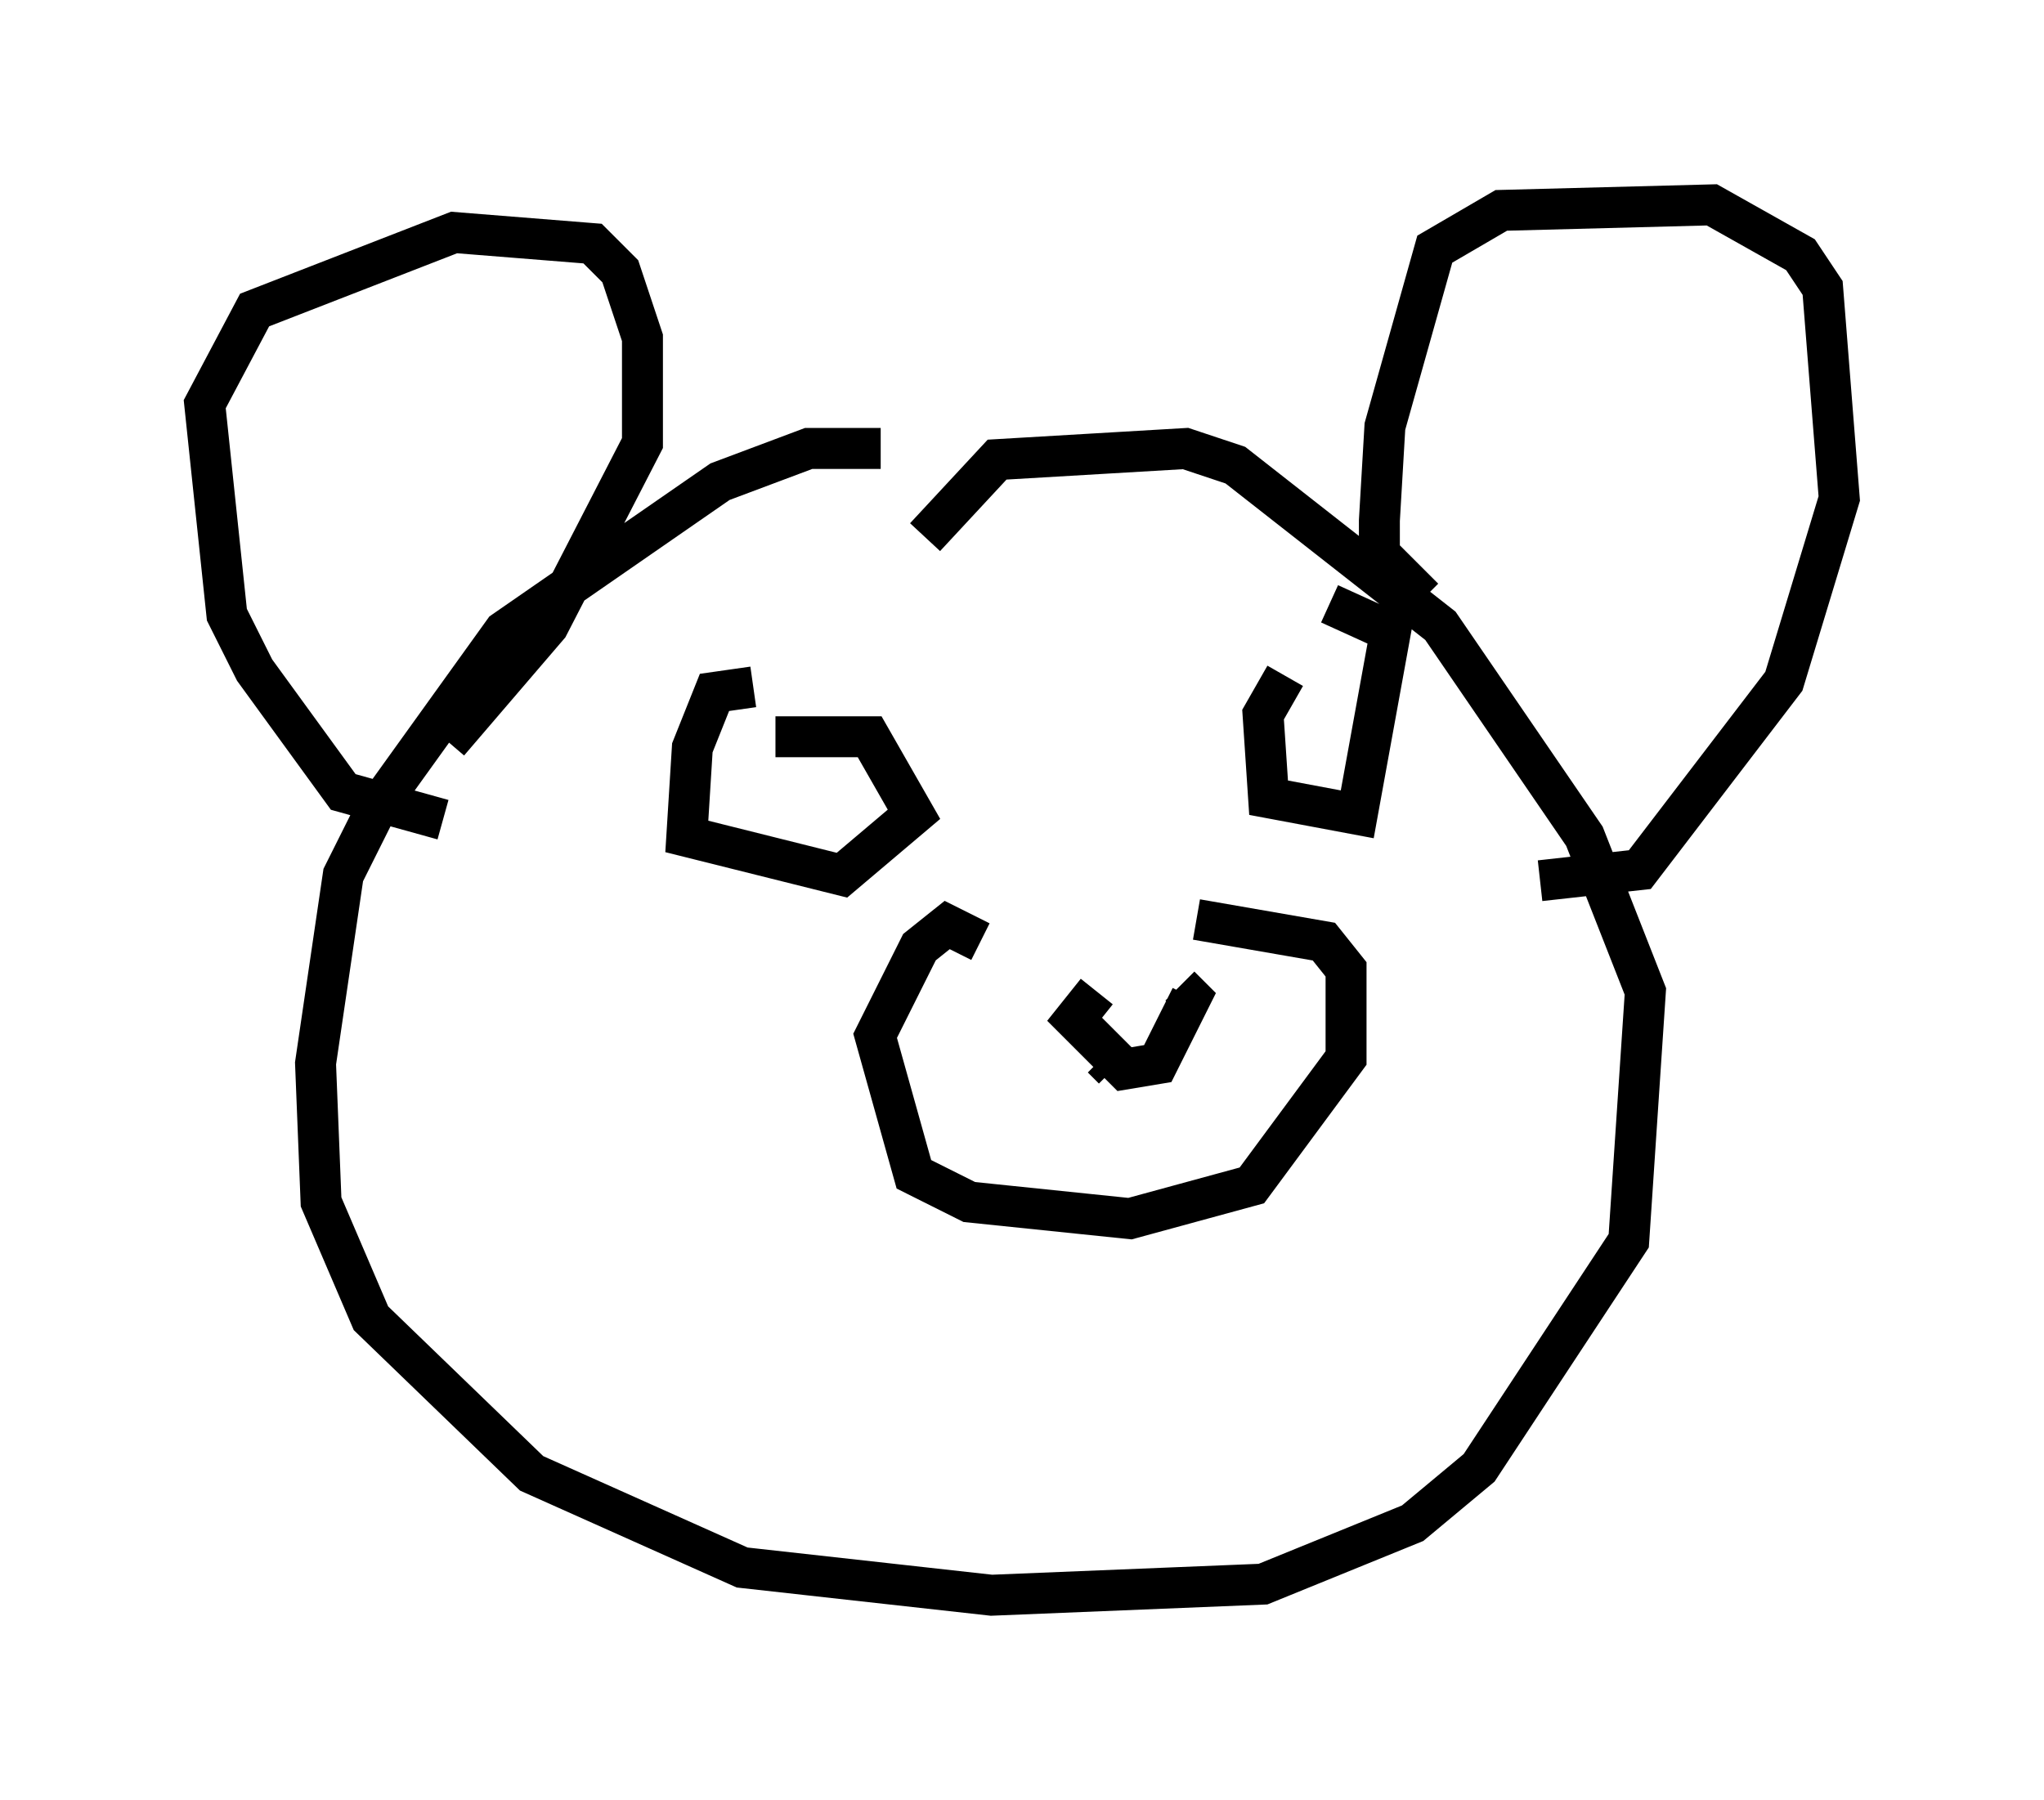 <?xml version="1.0" encoding="utf-8" ?>
<svg baseProfile="full" height="43.964" version="1.1" width="49.918" xmlns="http://www.w3.org/2000/svg" xmlns:ev="http://www.w3.org/2001/xml-events" xmlns:xlink="http://www.w3.org/1999/xlink"><defs /><rect fill="white" height="43.964" width="49.918" x="0" y="0" /><path d="M21.779, 11.766 m-0.271, -0.812 l-1.759, 0.0 -2.165, 0.812 l-5.277, 3.654 -3.112, 4.33 l-0.812, 1.624 -0.677, 4.601 l0.135, 3.383 1.218, 2.842 l3.924, 3.789 5.142, 2.3 l6.089, 0.677 6.631, -0.271 l3.654, -1.488 1.624, -1.353 l3.654, -5.548 0.406, -6.089 l-1.488, -3.789 -3.518, -5.142 l-5.007, -3.924 -1.218, -0.406 l-4.601, 0.271 -1.759, 1.894 m-11.773, 6.901 l-2.436, -0.677 -2.165, -2.977 l-0.677, -1.353 -0.541, -5.142 l1.218, -2.3 4.871, -1.894 l3.383, 0.271 0.677, 0.677 l0.541, 1.624 0.0, 2.571 l-2.3, 4.465 -2.436, 2.842 m23.816, -3.518 l-1.083, -1.083 0.0, -0.812 l0.135, -2.3 1.218, -4.33 l1.624, -0.947 5.142, -0.135 l2.165, 1.218 0.541, 0.812 l0.406, 5.142 -1.353, 4.465 l-3.518, 4.601 -2.436, 0.271 m-13.667, 1.488 l-0.812, -0.406 -0.677, 0.541 l-1.083, 2.165 0.947, 3.383 l1.353, 0.677 3.924, 0.406 l2.977, -0.812 2.3, -3.112 l0.0, -2.165 -0.541, -0.677 l-3.112, -0.541 m-2.3, 3.383 l0.271, 0.271 m-0.406, -1.894 l-0.541, 0.677 1.218, 1.218 l0.812, -0.135 0.812, -1.624 l-0.271, -0.271 m-10.419, -7.307 l-0.947, 0.135 -0.541, 1.353 l-0.135, 2.165 3.789, 0.947 l1.759, -1.488 -1.083, -1.894 l-2.3, 0.0 m12.449, -1.488 l-0.541, 0.947 0.135, 2.03 l2.165, 0.406 0.812, -4.465 l-1.488, -0.677 " fill="none" stroke="black" stroke-width="1" /></svg>